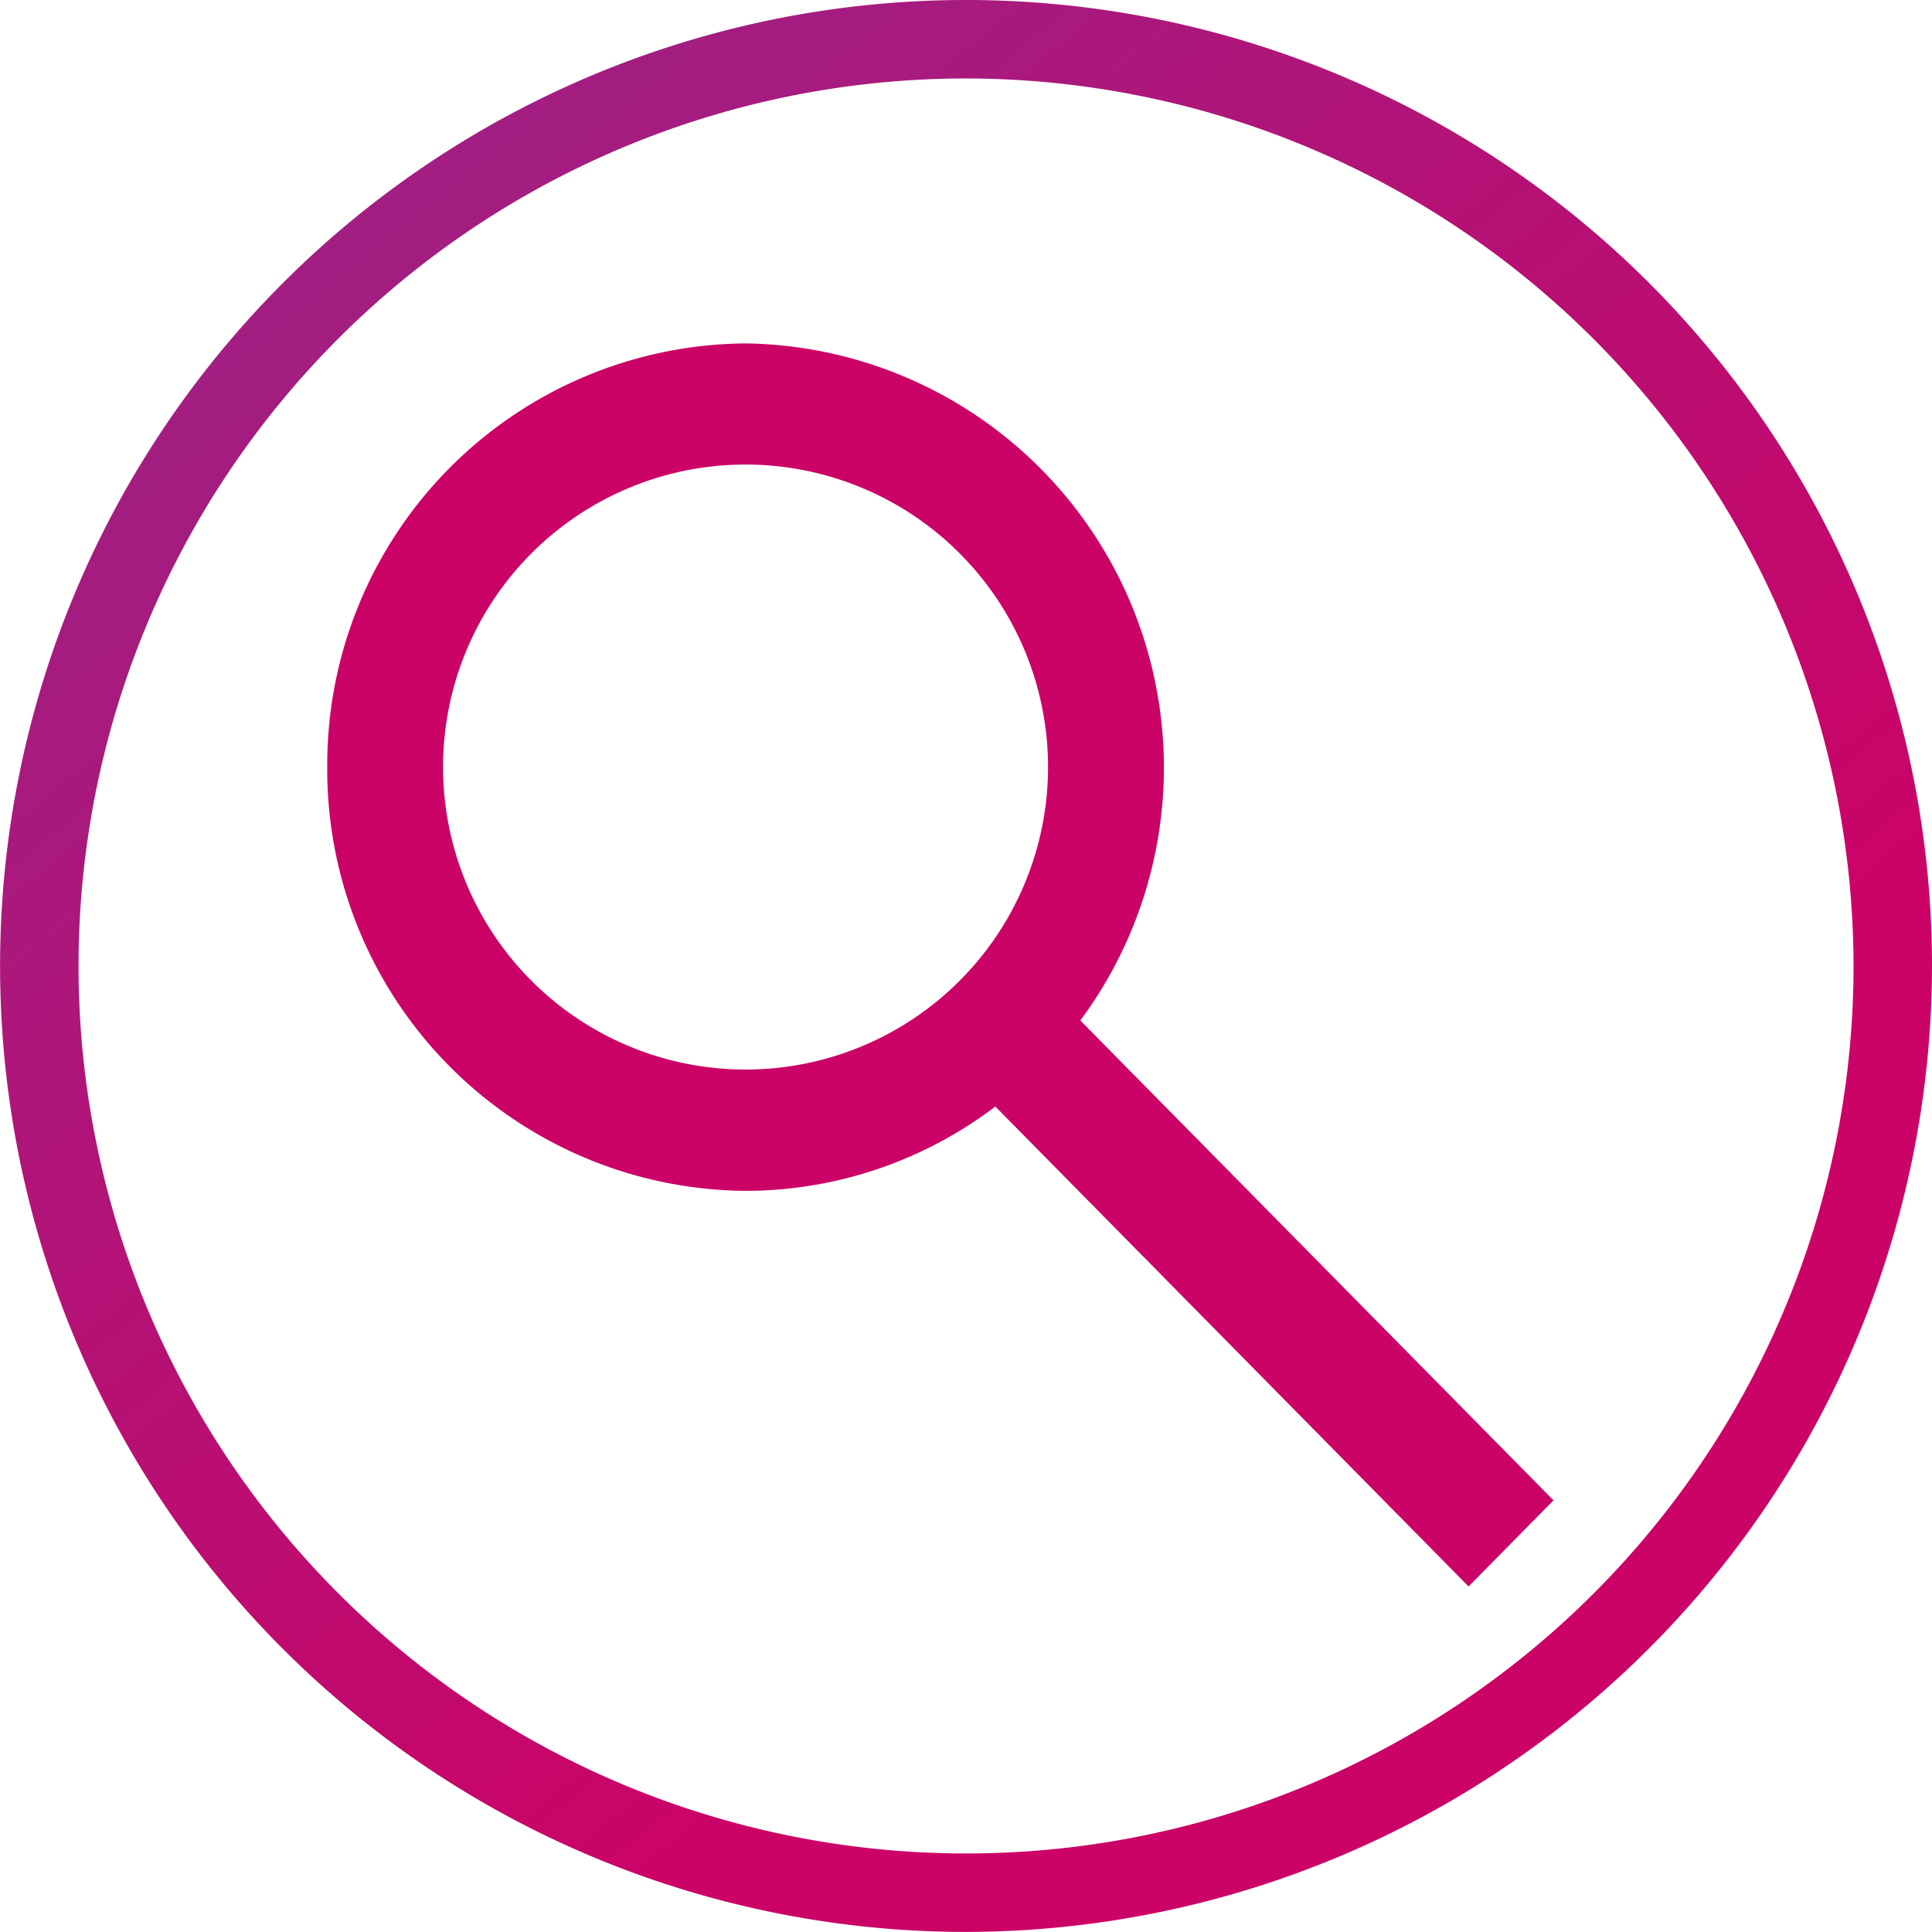 <svg xmlns="http://www.w3.org/2000/svg" xmlns:xlink="http://www.w3.org/1999/xlink" viewBox="0 0 53.012 53.01">
  <defs>
    <linearGradient id="linear-gradient" x1="-0.733" y1="-1.018" x2="0.669" y2="0.708" gradientUnits="objectBoundingBox">
      <stop offset="0" stop-color="#5252b6"/>
      <stop offset="1" stop-color="#cb0367"/>
    </linearGradient>
  </defs>
  <g id="search-look-magnify-glass-inspect" transform="translate(8.979 9.423)">
    <path id="Path_739" data-name="Path 739" d="M11.478,1A10.565,10.565,0,0,0,1,11.626,10.565,10.565,0,0,0,11.478,22.253,10.341,10.341,0,0,0,18.4,19.584l12.917,13.1.926-.939-12.917-13.1A10.641,10.641,0,0,0,11.478,1Zm0,19.924a9.3,9.3,0,0,1,0-18.6,9.3,9.3,0,0,1,0,18.6Z" fill="#cb0367" stroke="#cb0367" stroke-width="2"/>
  </g>
  <path id="Path_2270" data-name="Path 2270" d="M57.764,244.343A26.505,26.505,0,1,1,84.27,217.838,26.536,26.536,0,0,1,57.764,244.343Zm0-50.857a24.352,24.352,0,1,0,24.353,24.352A24.38,24.38,0,0,0,57.764,193.486Z" transform="translate(-31.258 -191.333)" fill="url(#linear-gradient)"/>
</svg>
